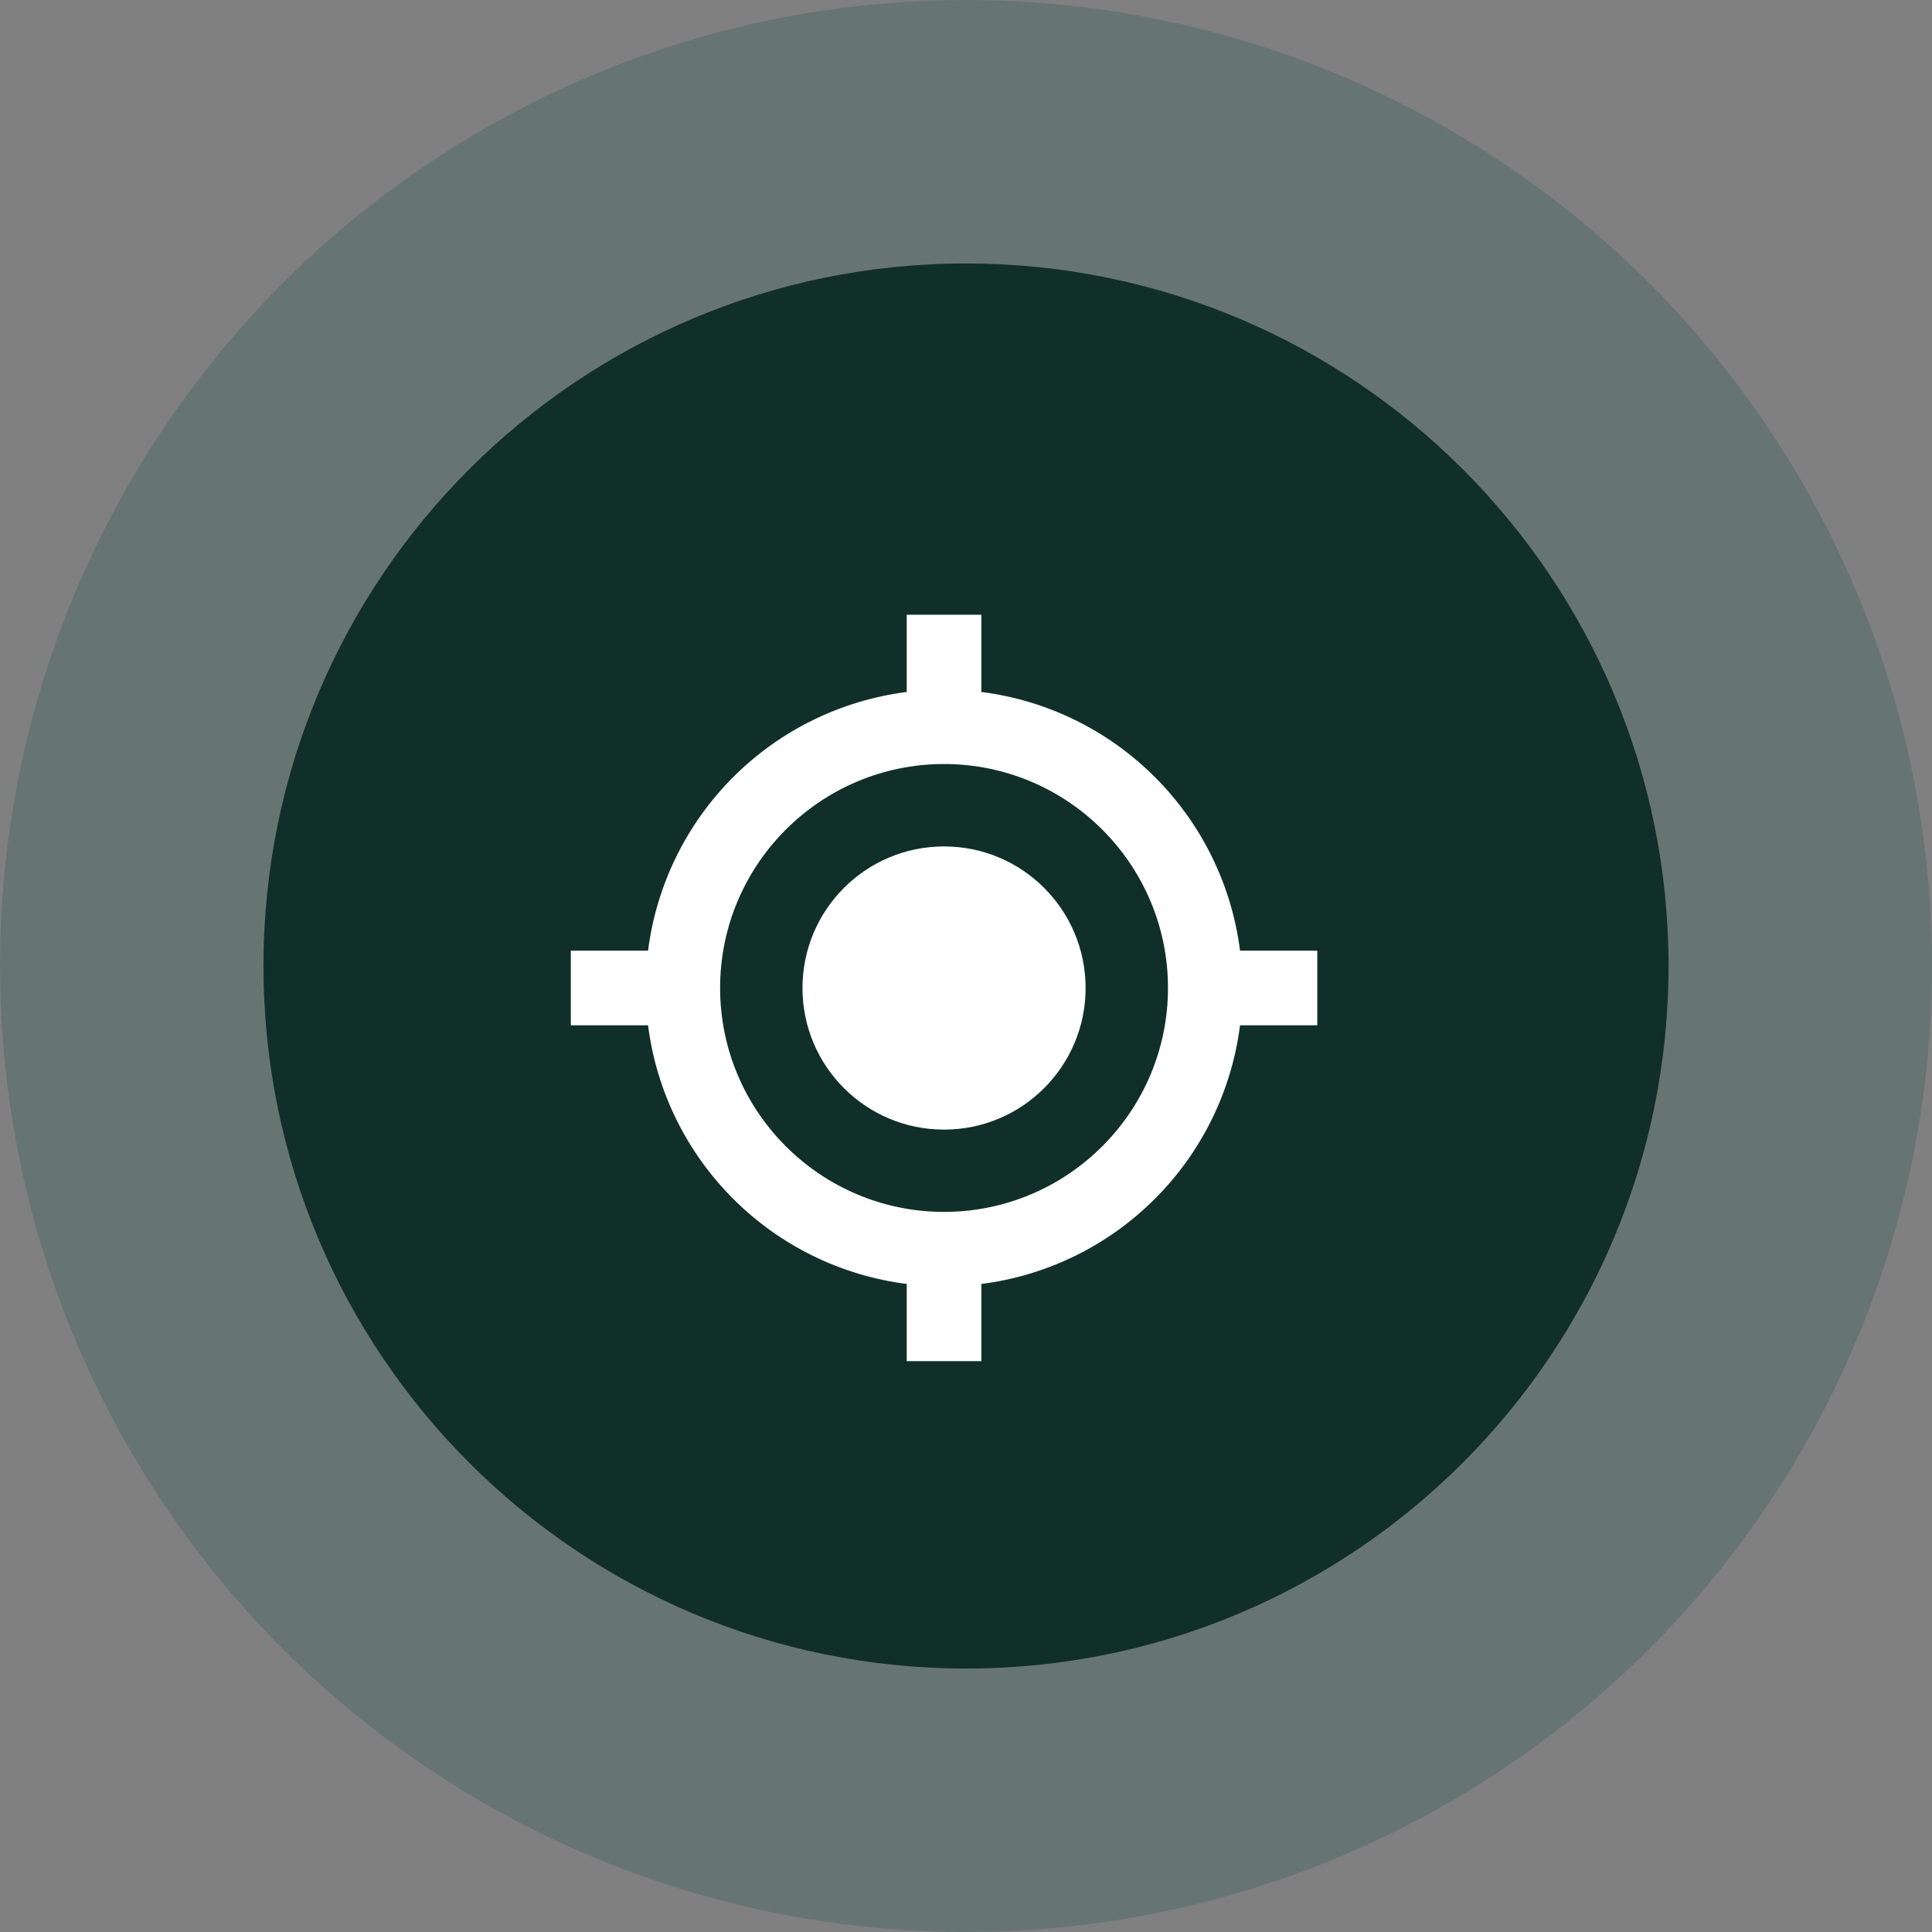 <svg width="44" height="44" viewBox="0 0 44 44" fill="none" xmlns="http://www.w3.org/2000/svg">
<rect x="0" y="0" width="44" height="44" fill="#808080" stroke="none"/>
<circle cx="22" cy="22" r="22" fill="#084C3F" fill-opacity="0.2"/>
<path d="M38 22C38 30.837 30.837 38 22 38C13.163 38 6 30.837 6 22C6 13.163 13.163 6 22 6C30.837 6 38 13.163 38 22Z" fill="#112F29"/>
<path d="M21.5 25.726C23.281 25.726 24.724 24.282 24.724 22.502C24.724 20.721 23.281 19.277 21.5 19.277C19.719 19.277 18.276 20.721 18.276 22.502C18.276 24.282 19.719 25.726 21.5 25.726Z" fill="white"/>
<path d="M22.35 15.759V14H20.65V15.759C19.154 15.95 17.764 16.632 16.698 17.698C15.632 18.764 14.95 20.154 14.759 21.65H13V23.35H14.759C14.949 24.846 15.631 26.236 16.698 27.302C17.764 28.369 19.154 29.051 20.65 29.241V31H22.35V29.241C23.846 29.051 25.236 28.369 26.302 27.302C27.369 26.236 28.051 24.846 28.241 23.35H30V21.65H28.241C28.051 20.154 27.369 18.764 26.302 17.698C25.236 16.631 23.846 15.949 22.35 15.759ZM21.5 27.6C18.687 27.6 16.4 25.313 16.4 22.5C16.4 19.687 18.687 17.4 21.5 17.4C24.313 17.4 26.6 19.687 26.6 22.5C26.6 25.313 24.313 27.6 21.5 27.6Z" fill="white"/>
</svg>
